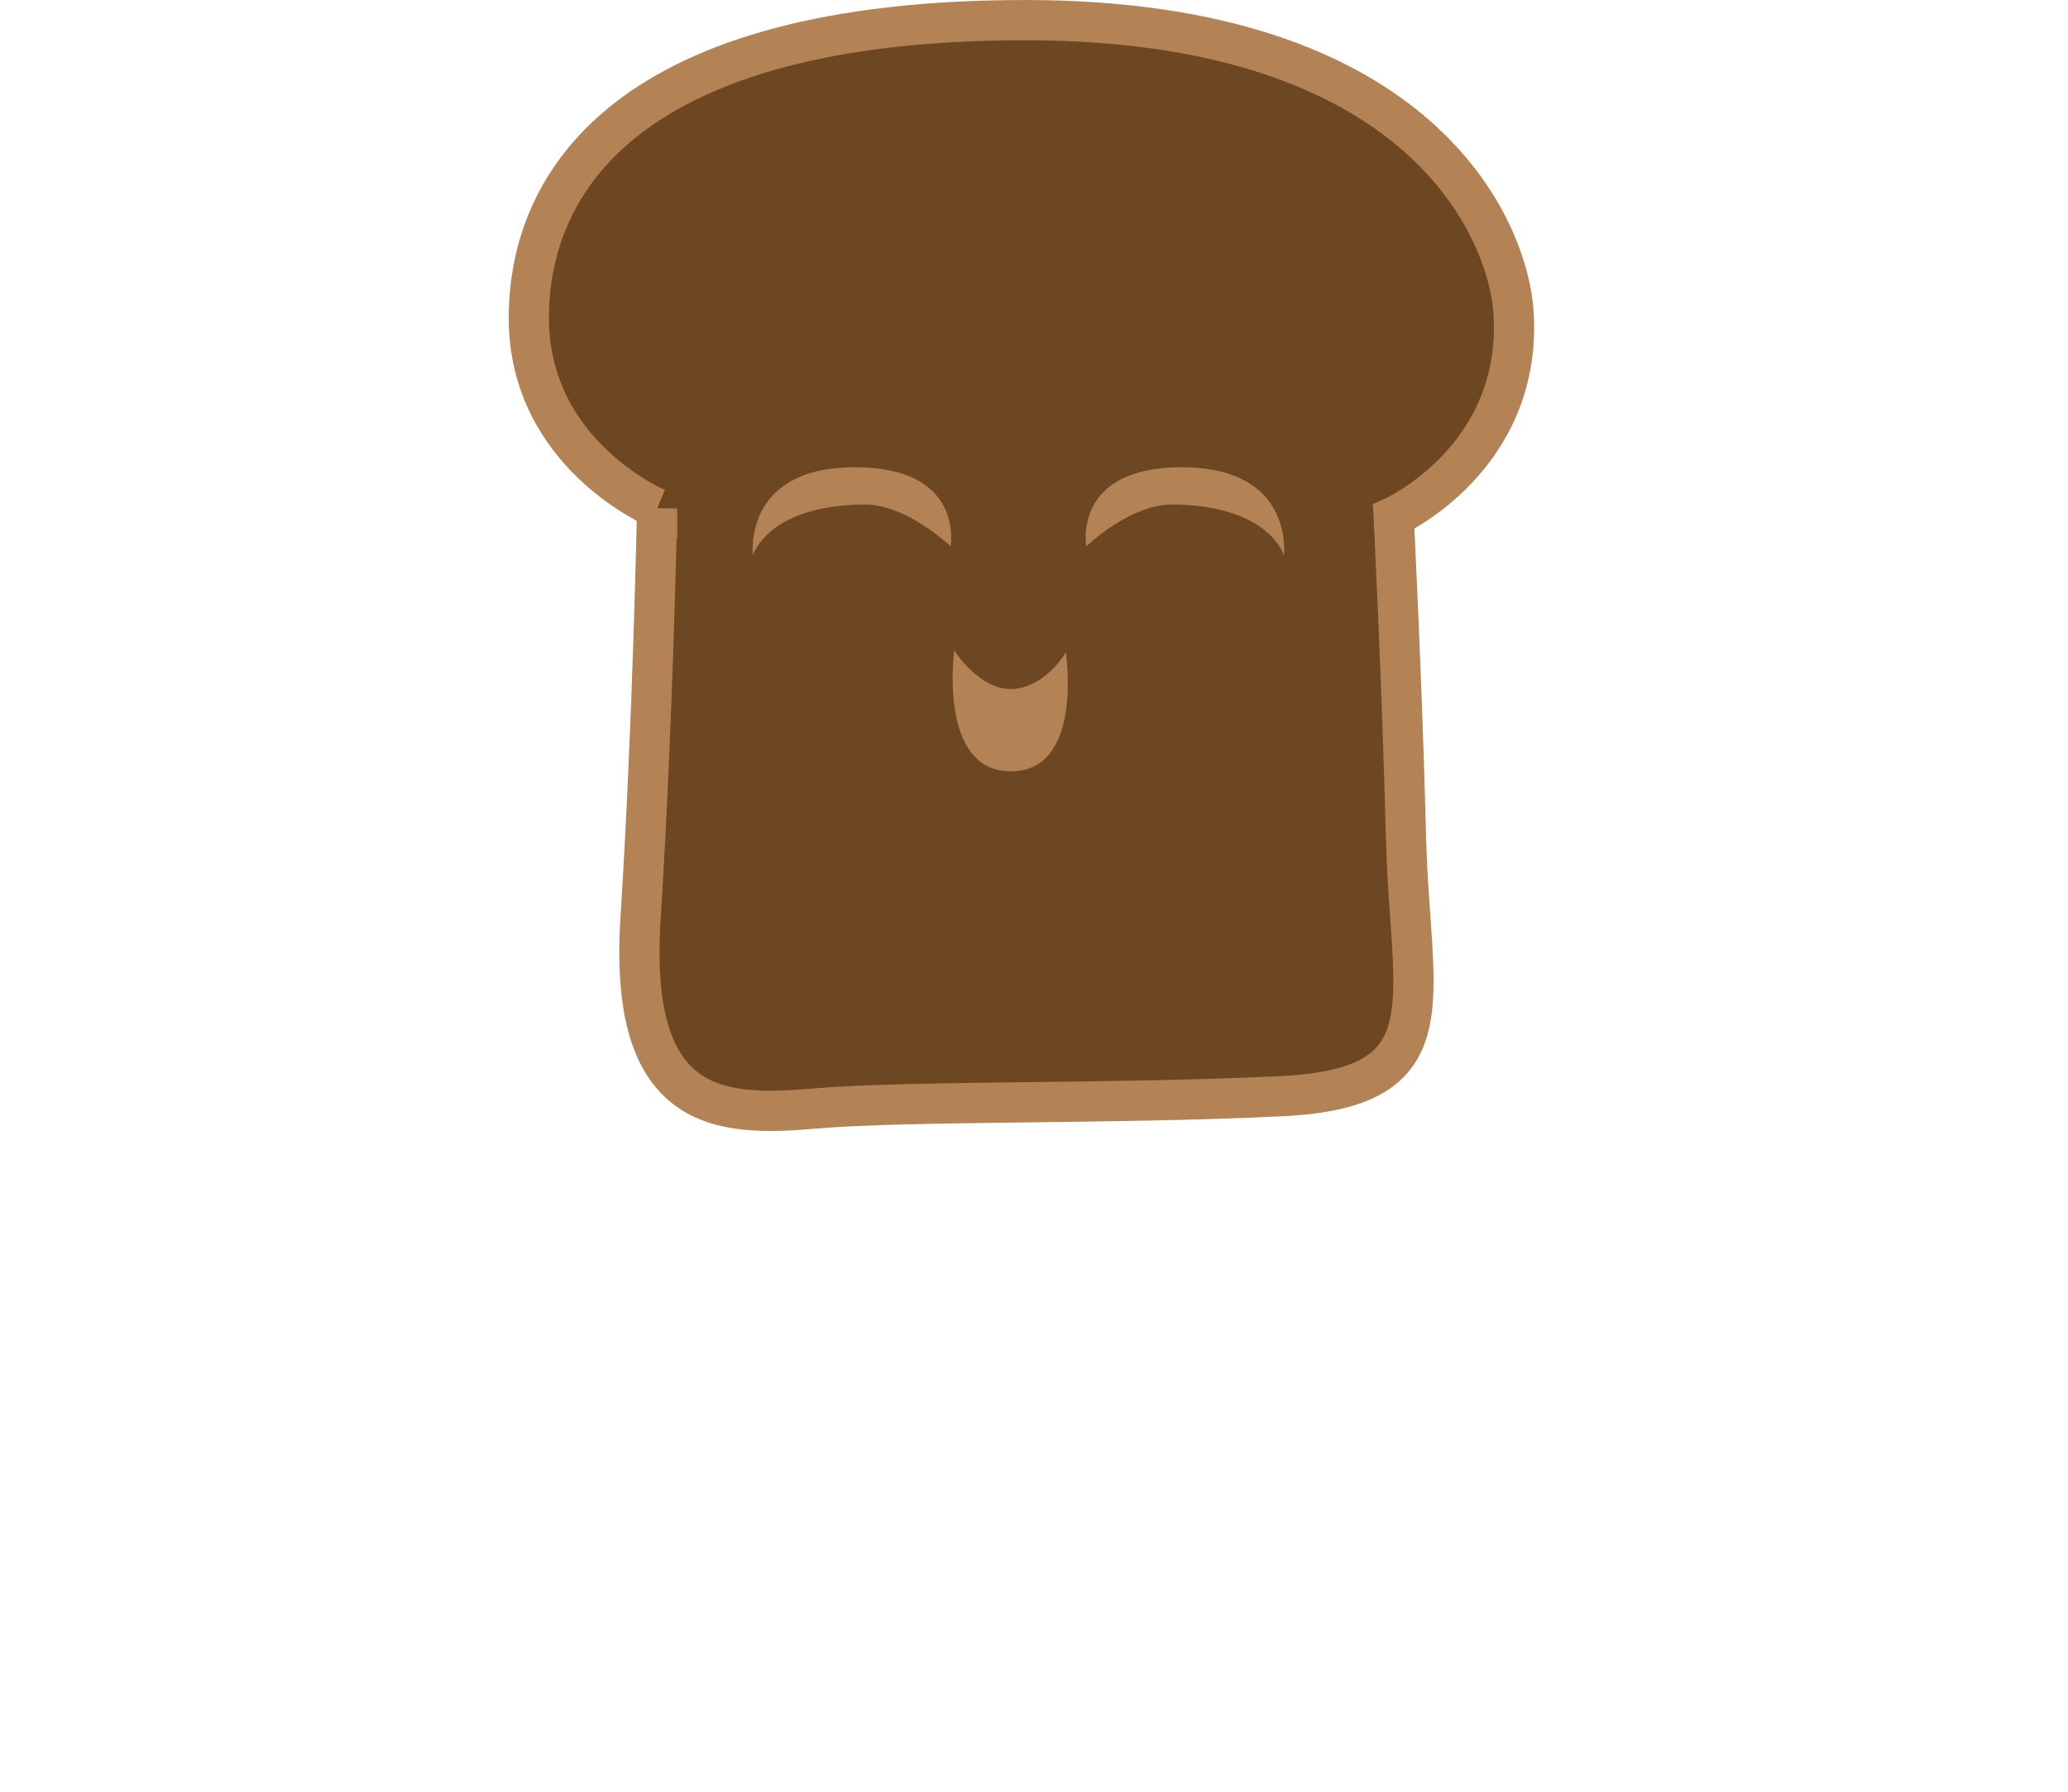 <?xml version="1.0" encoding="UTF-8" standalone="no"?>
<!-- Created with Inkscape (http://www.inkscape.org/) -->

<svg
   xmlns:dc="http://purl.org/dc/elements/1.1/"
   xmlns:cc="http://creativecommons.org/ns#"
   xmlns:rdf="http://www.w3.org/1999/02/22-rdf-syntax-ns#"
   xmlns:svg="http://www.w3.org/2000/svg"
   xmlns="http://www.w3.org/2000/svg"
   xmlns:xlink="http://www.w3.org/1999/xlink"
   xmlns:sodipodi="http://sodipodi.sourceforge.net/DTD/sodipodi-0.dtd"
   xmlns:inkscape="http://www.inkscape.org/namespaces/inkscape"
   width="50.794mm"
   height="44.009mm"
   viewBox="0 0 179.98 155.936"
   id="svg2"
   version="1.1"
   inkscape:version="0.91 r13725"
   sodipodi:docname="characters.svg"
   inkscape:export-filename="/Users/jacob/git/csci4849-toaster/public/img/toast-blink.png"
   inkscape:export-xdpi="500.05515"
   inkscape:export-ydpi="500.05515">
  <defs
     id="defs4">
    <linearGradient
       inkscape:collect="always"
       id="linearGradient4159">
      <stop
         style="stop-color:#ffffff;stop-opacity:1;"
         offset="0"
         id="stop4161" />
      <stop
         style="stop-color:#ffffff;stop-opacity:0;"
         offset="1"
         id="stop4163" />
    </linearGradient>
    <radialGradient
       inkscape:collect="always"
       xlink:href="#linearGradient4159"
       id="radialGradient4165"
       cx="312.059"
       cy="493.838"
       fx="312.059"
       fy="493.838"
       r="6.488"
       gradientTransform="matrix(1,0,0,3.231,0,-1104.126)"
       gradientUnits="userSpaceOnUse" />
    <filter
       inkscape:collect="always"
       style="color-interpolation-filters:sRGB"
       id="filter4187"
       x="-0.176"
       width="1.352"
       y="-0.045"
       height="1.09">
      <feGaussianBlur
         inkscape:collect="always"
         stdDeviation="0.952"
         id="feGaussianBlur4189" />
    </filter>
    <radialGradient
       inkscape:collect="always"
       xlink:href="#linearGradient4159"
       id="radialGradient4298"
       gradientUnits="userSpaceOnUse"
       gradientTransform="matrix(1,0,0,3.231,0,-1104.126)"
       cx="312.059"
       cy="493.838"
       fx="312.059"
       fy="493.838"
       r="6.488" />
  </defs>
  <sodipodi:namedview
     id="base"
     pagecolor="#ffffff"
     bordercolor="#666666"
     borderopacity="1.0"
     inkscape:pageopacity="0.0"
     inkscape:pageshadow="2"
     inkscape:zoom="1.979899"
     inkscape:cx="71.054847"
     inkscape:cy="96.838396"
     inkscape:document-units="px"
     inkscape:current-layer="g4244"
     showgrid="false"
     fit-margin-top="0"
     fit-margin-left="0"
     fit-margin-right="0"
     fit-margin-bottom="0"
     inkscape:window-width="1280"
     inkscape:window-height="708"
     inkscape:window-x="0"
     inkscape:window-y="1"
     inkscape:window-maximized="1" />
  <g
     inkscape:label="Toaster"
     inkscape:groupmode="layer"
     id="layer1"
     transform="translate(-275.044,-409.505)"
     style="display:none">
    <path
       style="opacity:1;fill:#a3a2d7;fill-opacity:1;fill-rule:evenodd;stroke:#6d6bbf;stroke-width:7;stroke-linecap:butt;stroke-linejoin:miter;stroke-miterlimit:4;stroke-dasharray:none;stroke-opacity:1"
       d="m 317.441,463.191 c 0,0 -9.346,2.272 -11.871,3.787 -2.525,1.515 -6.565,5.556 -8.08,11.869 -1.042,4.34 -2.313,14.191 -3.258,24.834 -1.221,-1.869 -2.559,-3.878 -3.832,-5.641 -2.257,-3.125 -5.47,-4.459 -7.996,-4.496 -1.148,-0.017 -2.153,0.234 -2.863,0.707 -2.273,1.515 -0.757,3.536 5.809,11.617 3.73,4.59 6.256,7.595 8.008,9.648 -0.053,0.909 -0.116,1.834 -0.16,2.727 -0.663,13.25 -1.068,25.327 -1.292,26.932 -0.021,-0.004 0.028,2.867 0.028,3.877 0,0.022 0.005,0.049 0.006,0.072 l 0.062,0.699 c 0.068,0.518 0.867,2.105 2.963,3.27 l 4.545,2.525 c 0,0 0.506,6.062 5.557,6.314 5.051,0.253 6.818,-5.557 6.818,-5.557 0,0 14.9,1.769 22.477,2.021 3.732,0.124 10.795,0.309 18.338,0.436 0.723,0.024 1.407,0.051 2.18,0.068 2.735,0.061 6.057,0.077 9.605,0.065 0.138,5.9e-4 0.261,-5.1e-4 0.398,0 0.009,-4e-5 0.018,3e-5 0.027,0 3.548,0.013 6.869,-0.004 9.604,-0.065 0.772,-0.017 1.457,-0.045 2.18,-0.068 7.544,-0.126 14.607,-0.311 18.34,-0.436 7.576,-0.253 22.477,-2.021 22.477,-2.021 0,0 1.768,5.809 6.818,5.557 5.051,-0.253 5.555,-6.314 5.555,-6.314 l 4.547,-2.525 c 2.273,-1.263 3.029,-3.031 3.029,-4.041 0,-1.01 -8.5e-4,-3.865 -8.5e-4,-3.865 -0.255,-1.593 -0.662,-13.684 -1.325,-26.944 -0.032,-0.63 -0.078,-1.285 -0.113,-1.924 1.54,-1.787 4.134,-4.833 8.699,-10.451 6.566,-8.081 8.081,-10.102 5.809,-11.617 -0.71,-0.474 -1.715,-0.724 -2.863,-0.707 -2.526,0.037 -5.739,1.371 -7.996,4.496 -1.499,2.075 -3.125,4.532 -4.482,6.633 -0.952,-11.022 -2.272,-21.351 -3.346,-25.826 -1.515,-6.313 -5.555,-10.354 -8.08,-11.869 -2.525,-1.515 -11.869,-3.787 -11.869,-3.787 0,0 0.756,3.536 -6.82,3.283 -13.293,-0.426 -27.22,-0.465 -40.406,-0.365 -13.344,-0.363 -27.604,0.022 -40.404,0.365 -7.576,0.253 -6.818,-3.283 -6.818,-3.283 z"
       id="path4222"
       inkscape:connector-curvature="0"
       sodipodi:nodetypes="csscsssscscsccccscscscccscscsccscscsssscsscccccc" />
    <path
       style="opacity:1;fill:#a3a2d7;fill-opacity:1;fill-rule:evenodd;stroke:none;stroke-width:1px;stroke-linecap:butt;stroke-linejoin:miter;stroke-opacity:1"
       d="m 317.441,463.191 c 0,0 -9.346,2.272 -11.871,3.787 -2.525,1.515 -6.565,5.556 -8.08,11.869 -1.515,6.313 -3.535,24.244 -4.293,39.396 -0.758,15.152 -1.264,31.062 -1.264,31.062 l 40.912,5.051 1.043,0.018 -0.033,0.992 30.809,-0.496 30.811,0.496 -0.033,-0.992 1.043,-0.018 40.912,-5.051 c 0,0 -0.506,-15.91 -1.264,-31.062 -0.758,-15.152 -2.778,-33.083 -4.293,-39.396 -1.515,-6.313 -5.555,-10.354 -8.08,-11.869 -2.525,-1.515 -11.869,-3.787 -11.869,-3.787 0,0 0.756,3.536 -6.82,3.283 -13.293,-0.426 -27.22,-0.465 -40.406,-0.365 -13.344,-0.363 -27.604,0.022 -40.404,0.365 -7.576,0.253 -6.818,-3.283 -6.818,-3.283 z"
       id="path4147"
       inkscape:connector-curvature="0"
       sodipodi:nodetypes="cssscccccccccsssccccc" />
    <path
       style="fill:#cccccc;fill-opacity:1;fill-rule:evenodd;stroke:none;stroke-width:1px;stroke-linecap:butt;stroke-linejoin:miter;stroke-opacity:1"
       d="m 291.682,546.781 c 0,0 0.252,1.261 0.252,2.271 0,1.01 0.758,2.778 3.031,4.041 l 4.545,2.525 c 0,0 0.506,6.062 5.557,6.314 5.051,0.253 6.818,-5.557 6.818,-5.557 0,0 14.9,1.769 22.477,2.021 3.732,0.124 10.795,0.309 18.338,0.436 0.723,0.024 1.407,0.051 2.18,0.068 2.735,0.061 6.057,0.077 9.605,0.065 0.138,5.9e-4 0.261,-5.1e-4 0.398,0 0.009,-4e-5 0.018,3e-5 0.027,0 3.548,0.013 6.869,-0.004 9.604,-0.065 0.772,-0.017 1.457,-0.045 2.18,-0.068 7.544,-0.126 14.607,-0.311 18.34,-0.436 7.576,-0.253 22.477,-2.021 22.477,-2.021 0,0 1.768,5.809 6.818,5.557 5.051,-0.253 5.555,-6.314 5.555,-6.314 l 4.547,-2.525 c 2.273,-1.263 3.029,-3.031 3.029,-4.041 0,-1.01 0.254,-2.271 0.254,-2.271 0,0 -21.965,3.818 -51.004,4.953 -3.821,-0.144 -8.769,-0.145 -15.479,0.098 -2.194,0.079 -4.367,0.125 -6.533,0.162 -2.166,-0.037 -4.341,-0.083 -6.535,-0.162 -6.71,-0.243 -11.658,-0.242 -15.479,-0.098 -29.039,-1.135 -51.002,-4.953 -51.002,-4.953 z"
       id="path4152"
       inkscape:connector-curvature="0" />
    <path
       style="fill:url(#radialGradient4298);fill-opacity:1;fill-rule:evenodd;stroke:none;stroke-width:1px;stroke-linecap:butt;stroke-linejoin:miter;stroke-opacity:1;filter:url(#filter4187)"
       d="m 315.42,471.272 c 0,0 -4.546,1.515 -5.556,5.808 -1.01,4.293 -4.041,43.184 -4.041,43.184 l 6.313,-7.071 c 0,0 0,-15.91 1.263,-21.971 1.263,-6.061 1.768,-13.89 4.041,-16.162 2.273,-2.273 1.01,-5.303 1.01,-5.303 z"
       id="path4157"
       inkscape:connector-curvature="0" />
    <path
       style="fill:#cccccc;fill-opacity:1;fill-rule:evenodd;stroke:#6d6bbf;stroke-width:3;stroke-linecap:butt;stroke-linejoin:miter;stroke-miterlimit:4;stroke-dasharray:none;stroke-opacity:1"
       d="m 327.037,503.344 c 0,0 -1.515,-16.162 13.89,-16.415 15.405,-0.253 13.385,15.152 13.385,15.152 0,0 -6.061,-1.768 -11.869,-1.515 -5.808,0.253 -15.405,2.778 -15.405,2.778 z"
       id="path4191"
       inkscape:connector-curvature="0" />
    <path
       inkscape:connector-curvature="0"
       id="path4193"
       d="m 400.319,503.344 c 0,0 1.515,-16.162 -13.89,-16.415 -15.405,-0.253 -13.385,15.152 -13.385,15.152 0,0 6.061,-1.768 11.869,-1.515 5.808,0.253 15.405,2.778 15.405,2.778 z"
       style="fill:#cccccc;fill-opacity:1;fill-rule:evenodd;stroke:#6d6bbf;stroke-width:3;stroke-linecap:butt;stroke-linejoin:miter;stroke-miterlimit:4;stroke-dasharray:none;stroke-opacity:1" />
    <path
       style="fill:#cccccc;fill-opacity:1;fill-rule:evenodd;stroke:#6d6bbf;stroke-width:3;stroke-linecap:butt;stroke-linejoin:miter;stroke-miterlimit:4;stroke-dasharray:none;stroke-opacity:1"
       d="m 354.816,516.476 c 0,0 -2.273,16.668 7.829,16.668 10.102,0 7.576,-16.415 7.576,-16.415 0,0 -2.778,4.798 -7.324,5.051 -4.546,0.253 -8.081,-5.303 -8.081,-5.303 z"
       id="path4197"
       inkscape:connector-curvature="0" />
    <path
       style="fill:#a3a2d7;fill-opacity:1;fill-rule:evenodd;stroke:none;stroke-width:1px;stroke-linecap:butt;stroke-linejoin:miter;stroke-opacity:1"
       d="m 432.345,509.153 c 0,0 4.041,-6.566 7.324,-11.112 3.283,-4.546 8.586,-5.303 10.859,-3.788 2.273,1.515 0.758,3.536 -5.808,11.617 -6.566,8.081 -10.354,12.374 -10.354,12.374 z"
       id="path4199"
       inkscape:connector-curvature="0" />
    <path
       inkscape:connector-curvature="0"
       id="path4201"
       d="m 297.723,509.153 c 0,0 -4.041,-6.566 -7.324,-11.112 -3.283,-4.546 -8.586,-5.303 -10.859,-3.788 -2.273,1.515 -0.758,3.536 5.808,11.617 6.566,8.081 10.354,12.374 10.354,12.374 z"
       style="fill:#a3a2d7;fill-opacity:1;fill-rule:evenodd;stroke:none;stroke-width:1px;stroke-linecap:butt;stroke-linejoin:miter;stroke-opacity:1" />
  </g>
  <g
     id="g4244"
     inkscape:groupmode="layer"
     inkscape:label="Toaster-blink"
     style="display:none"
     transform="translate(-275.044,-409.505)">
    <path
       sodipodi:nodetypes="csscsssscscsccccscscscccscscsccscscsssscsscccccc"
       inkscape:connector-curvature="0"
       id="path4246"
       d="m 317.441,463.191 c 0,0 -9.346,2.272 -11.871,3.787 -2.525,1.515 -6.565,5.556 -8.08,11.869 -1.042,4.34 -2.313,14.191 -3.258,24.834 -1.221,-1.869 -2.559,-3.878 -3.832,-5.641 -2.257,-3.125 -5.47,-4.459 -7.996,-4.496 -1.148,-0.017 -2.153,0.234 -2.863,0.707 -2.273,1.515 -0.757,3.536 5.809,11.617 3.73,4.59 6.256,7.595 8.008,9.648 -0.053,0.909 -0.116,1.834 -0.16,2.727 -0.663,13.25 -1.068,25.327 -1.292,26.932 -0.021,-0.004 0.028,2.867 0.028,3.877 0,0.022 0.005,0.049 0.006,0.072 l 0.062,0.699 c 0.068,0.518 0.867,2.105 2.963,3.27 l 4.545,2.525 c 0,0 0.506,6.062 5.557,6.314 5.051,0.253 6.818,-5.557 6.818,-5.557 0,0 14.9,1.769 22.477,2.021 3.732,0.124 10.795,0.309 18.338,0.436 0.723,0.024 1.407,0.051 2.18,0.068 2.735,0.061 6.057,0.077 9.605,0.065 0.138,5.9e-4 0.261,-5.1e-4 0.398,0 0.009,-4e-5 0.018,3e-5 0.027,0 3.548,0.013 6.869,-0.004 9.604,-0.065 0.772,-0.017 1.457,-0.045 2.18,-0.068 7.544,-0.126 14.607,-0.311 18.34,-0.436 7.576,-0.253 22.477,-2.021 22.477,-2.021 0,0 1.768,5.809 6.818,5.557 5.051,-0.253 5.555,-6.314 5.555,-6.314 l 4.547,-2.525 c 2.273,-1.263 3.029,-3.031 3.029,-4.041 0,-1.01 -8.5e-4,-3.865 -8.5e-4,-3.865 -0.255,-1.593 -0.662,-13.684 -1.325,-26.944 -0.032,-0.63 -0.078,-1.285 -0.113,-1.924 1.54,-1.787 4.134,-4.833 8.699,-10.451 6.566,-8.081 8.081,-10.102 5.809,-11.617 -0.71,-0.474 -1.715,-0.724 -2.863,-0.707 -2.526,0.037 -5.739,1.371 -7.996,4.496 -1.499,2.075 -3.125,4.532 -4.482,6.633 -0.952,-11.022 -2.272,-21.351 -3.346,-25.826 -1.515,-6.313 -5.555,-10.354 -8.08,-11.869 -2.525,-1.515 -11.869,-3.787 -11.869,-3.787 0,0 0.756,3.536 -6.82,3.283 -13.293,-0.426 -27.22,-0.465 -40.406,-0.365 -13.344,-0.363 -27.604,0.022 -40.404,0.365 -7.576,0.253 -6.818,-3.283 -6.818,-3.283 z"
       style="opacity:1;fill:#a3a2d7;fill-opacity:1;fill-rule:evenodd;stroke:#6d6bbf;stroke-width:7;stroke-linecap:butt;stroke-linejoin:miter;stroke-miterlimit:4;stroke-dasharray:none;stroke-opacity:1" />
    <path
       sodipodi:nodetypes="cssscccccccccsssccccc"
       inkscape:connector-curvature="0"
       id="path4248"
       d="m 317.441,463.191 c 0,0 -9.346,2.272 -11.871,3.787 -2.525,1.515 -6.565,5.556 -8.08,11.869 -1.515,6.313 -3.535,24.244 -4.293,39.396 -0.758,15.152 -1.264,31.062 -1.264,31.062 l 40.912,5.051 1.043,0.018 -0.033,0.992 30.809,-0.496 30.811,0.496 -0.033,-0.992 1.043,-0.018 40.912,-5.051 c 0,0 -0.506,-15.91 -1.264,-31.062 -0.758,-15.152 -2.778,-33.083 -4.293,-39.396 -1.515,-6.313 -5.555,-10.354 -8.08,-11.869 -2.525,-1.515 -11.869,-3.787 -11.869,-3.787 0,0 0.756,3.536 -6.82,3.283 -13.293,-0.426 -27.22,-0.465 -40.406,-0.365 -13.344,-0.363 -27.604,0.022 -40.404,0.365 -7.576,0.253 -6.818,-3.283 -6.818,-3.283 z"
       style="opacity:1;fill:#a3a2d7;fill-opacity:1;fill-rule:evenodd;stroke:none;stroke-width:1px;stroke-linecap:butt;stroke-linejoin:miter;stroke-opacity:1" />
    <path
       id="path4250"
       d="m 291.682,546.781 c 0,0 0.252,1.261 0.252,2.271 0,1.01 0.758,2.778 3.031,4.041 l 4.545,2.525 c 0,0 0.506,6.062 5.557,6.314 5.051,0.253 6.818,-5.557 6.818,-5.557 0,0 14.9,1.769 22.477,2.021 3.732,0.124 10.795,0.309 18.338,0.436 0.723,0.024 1.407,0.051 2.18,0.068 2.735,0.061 6.057,0.077 9.605,0.065 0.138,5.9e-4 0.261,-5.1e-4 0.398,0 0.009,-4e-5 0.018,3e-5 0.027,0 3.548,0.013 6.869,-0.004 9.604,-0.065 0.772,-0.017 1.457,-0.045 2.18,-0.068 7.544,-0.126 14.607,-0.311 18.34,-0.436 7.576,-0.253 22.477,-2.021 22.477,-2.021 0,0 1.768,5.809 6.818,5.557 5.051,-0.253 5.555,-6.314 5.555,-6.314 l 4.547,-2.525 c 2.273,-1.263 3.029,-3.031 3.029,-4.041 0,-1.01 0.254,-2.271 0.254,-2.271 0,0 -21.965,3.818 -51.004,4.953 -3.821,-0.144 -8.769,-0.145 -15.479,0.098 -2.194,0.079 -4.367,0.125 -6.533,0.162 -2.166,-0.037 -4.341,-0.083 -6.535,-0.162 -6.71,-0.243 -11.658,-0.242 -15.479,-0.098 -29.039,-1.135 -51.002,-4.953 -51.002,-4.953 z"
       style="fill:#cccccc;fill-opacity:1;fill-rule:evenodd;stroke:none;stroke-width:1px;stroke-linecap:butt;stroke-linejoin:miter;stroke-opacity:1"
       inkscape:connector-curvature="0" />
    <path
       inkscape:connector-curvature="0"
       id="path4252"
       d="m 315.42,471.272 c 0,0 -4.546,1.515 -5.556,5.808 -1.01,4.293 -4.041,43.184 -4.041,43.184 l 6.313,-7.071 c 0,0 0,-15.91 1.263,-21.971 1.263,-6.061 1.768,-13.89 4.041,-16.162 2.273,-2.273 1.01,-5.303 1.01,-5.303 z"
       style="fill:url(#radialGradient4165);fill-opacity:1;fill-rule:evenodd;stroke:none;stroke-width:1px;stroke-linecap:butt;stroke-linejoin:miter;stroke-opacity:1;filter:url(#filter4187)" />
    <path
       inkscape:connector-curvature="0"
       id="path4258"
       d="m 354.816,516.476 c 0,0 -2.273,16.668 7.829,16.668 10.102,0 7.576,-16.415 7.576,-16.415 0,0 -2.778,4.798 -7.324,5.051 -4.546,0.253 -8.081,-5.303 -8.081,-5.303 z"
       style="fill:#cccccc;fill-opacity:1;fill-rule:evenodd;stroke:#6d6bbf;stroke-width:3;stroke-linecap:butt;stroke-linejoin:miter;stroke-miterlimit:4;stroke-dasharray:none;stroke-opacity:1" />
    <path
       inkscape:connector-curvature="0"
       id="path4260"
       d="m 432.345,509.153 c 0,0 4.041,-6.566 7.324,-11.112 3.283,-4.546 8.586,-5.303 10.859,-3.788 2.273,1.515 0.758,3.536 -5.808,11.617 -6.566,8.081 -10.354,12.374 -10.354,12.374 z"
       style="fill:#a3a2d7;fill-opacity:1;fill-rule:evenodd;stroke:none;stroke-width:1px;stroke-linecap:butt;stroke-linejoin:miter;stroke-opacity:1" />
    <path
       style="fill:#a3a2d7;fill-opacity:1;fill-rule:evenodd;stroke:none;stroke-width:1px;stroke-linecap:butt;stroke-linejoin:miter;stroke-opacity:1"
       d="m 297.723,509.153 c 0,0 -4.041,-6.566 -7.324,-11.112 -3.283,-4.546 -8.586,-5.303 -10.859,-3.788 -2.273,1.515 -0.758,3.536 5.808,11.617 6.566,8.081 10.354,12.374 10.354,12.374 z"
       id="path4262"
       inkscape:connector-curvature="0" />
    <path
       style="fill:none;fill-rule:evenodd;stroke:#6d6bbf;stroke-width:3;stroke-linecap:butt;stroke-linejoin:miter;stroke-miterlimit:4;stroke-dasharray:none;stroke-opacity:1"
       d="m 326.429,504.326 c 0,0 5,-9.464 14.286,-9.643 C 350,494.505 355,502.719 355,502.719"
       id="path4264"
       inkscape:connector-curvature="0" />
    <path
       inkscape:connector-curvature="0"
       id="path4266"
       d="m 400.669,504.326 c 0,0 -5,-9.464 -14.286,-9.643 -9.286,-0.179 -14.286,8.036 -14.286,8.036"
       style="fill:none;fill-rule:evenodd;stroke:#6d6bbf;stroke-width:3;stroke-linecap:butt;stroke-linejoin:miter;stroke-miterlimit:4;stroke-dasharray:none;stroke-opacity:1" />
  </g>
  <g
     inkscape:groupmode="layer"
     id="layer2"
     inkscape:label="Bread"
     transform="translate(-275.044,-409.505)"
     style="display:none">
    <path
       style="fill:#b38355;fill-opacity:1;fill-rule:evenodd;stroke:#6d4722;stroke-width:3.5;stroke-linecap:butt;stroke-linejoin:miter;stroke-miterlimit:4;stroke-dasharray:none;stroke-opacity:1"
       d="m 332.233,453.75 c 0,0 -11.164,-4.682 -11.164,-16.566 0,-11.884 8.643,-25.929 43.216,-25.929 34.573,0 42.082,18.343 42.495,25.569 0.72,12.605 -10.444,17.646 -10.444,17.646 0,0 0.72,14.045 1.08,28.09 0.36,14.045 3.961,21.608 -10.804,22.328 -14.765,0.72 -32.412,0.36 -40.695,1.08 -8.283,0.72 -16.206,0.36 -15.125,-16.566 1.08,-16.926 1.441,-35.653 1.441,-35.653 z"
       id="path4214"
       inkscape:connector-curvature="0"
       sodipodi:nodetypes="cssscssssc" />
    <path
       inkscape:connector-curvature="0"
       id="path4233"
       d="m 340.574,457.834 c 0,0 -0.955,-10.191 8.758,-10.351 9.714,-0.159 8.44,9.554 8.44,9.554 0,0 -3.822,-1.115 -7.484,-0.955 -3.663,0.159 -9.714,1.752 -9.714,1.752 z"
       style="fill:#6d4722;fill-opacity:1;fill-rule:evenodd;stroke:none;stroke-width:1.892;stroke-linecap:butt;stroke-linejoin:miter;stroke-miterlimit:4;stroke-dasharray:none;stroke-opacity:1" />
    <path
       style="fill:#6d4722;fill-opacity:1;fill-rule:evenodd;stroke:none;stroke-width:1.892;stroke-linecap:butt;stroke-linejoin:miter;stroke-miterlimit:4;stroke-dasharray:none;stroke-opacity:1"
       d="m 386.783,457.834 c 0,0 0.955,-10.191 -8.758,-10.351 -9.714,-0.159 -8.44,9.554 -8.44,9.554 0,0 3.822,-1.115 7.484,-0.955 3.663,0.159 9.714,1.752 9.714,1.752 z"
       id="path4235"
       inkscape:connector-curvature="0" />
    <path
       inkscape:connector-curvature="0"
       id="path4237"
       d="m 358.09,466.114 c 0,0 -1.433,10.51 4.936,10.51 6.37,0 4.777,-10.351 4.777,-10.351 0,0 -1.752,3.026 -4.618,3.185 -2.866,0.159 -5.096,-3.344 -5.096,-3.344 z"
       style="fill:#6d4722;fill-opacity:1;fill-rule:evenodd;stroke:none;stroke-width:1.892;stroke-linecap:butt;stroke-linejoin:miter;stroke-miterlimit:4;stroke-dasharray:none;stroke-opacity:1" />
  </g>
  <g
     inkscape:label="Bread-blink"
     id="g4268"
     inkscape:groupmode="layer"
     style="display:none"
     transform="translate(-275.044,-409.505)">
    <path
       sodipodi:nodetypes="cssscssssc"
       inkscape:connector-curvature="0"
       id="path4270"
       d="m 332.233,453.75 c 0,0 -11.164,-4.682 -11.164,-16.566 0,-11.884 8.643,-25.929 43.216,-25.929 34.573,0 42.082,18.343 42.495,25.569 0.72,12.605 -10.444,17.646 -10.444,17.646 0,0 0.72,14.045 1.08,28.09 0.36,14.045 3.961,21.608 -10.804,22.328 -14.765,0.72 -32.412,0.36 -40.695,1.08 -8.283,0.72 -16.206,0.36 -15.125,-16.566 1.08,-16.926 1.441,-35.653 1.441,-35.653 z"
       style="fill:#b38355;fill-opacity:1;fill-rule:evenodd;stroke:#6d4722;stroke-width:3.5;stroke-linecap:butt;stroke-linejoin:miter;stroke-miterlimit:4;stroke-dasharray:none;stroke-opacity:1" />
    <path
       style="fill:#6d4722;fill-opacity:1;fill-rule:evenodd;stroke:none;stroke-width:1.892;stroke-linecap:butt;stroke-linejoin:miter;stroke-miterlimit:4;stroke-dasharray:none;stroke-opacity:1"
       d="m 340.574,457.834 c 0,0 -0.955,-7.612 8.758,-7.672 9.714,-0.06 8.44,6.876 8.44,6.876 0,0 -3.821,-3.66 -7.484,-3.634 -8.484,0.06 -9.714,4.43 -9.714,4.43 z"
       id="path4272"
       inkscape:connector-curvature="0"
       sodipodi:nodetypes="cscsc" />
    <path
       inkscape:connector-curvature="0"
       id="path4274"
       d="m 386.783,457.834 c 0,0 0.955,-7.612 -8.758,-7.672 -9.714,-0.06 -8.44,6.876 -8.44,6.876 0,0 3.821,-3.66 7.484,-3.634 8.484,0.06 9.714,4.43 9.714,4.43 z"
       style="fill:#6d4722;fill-opacity:1;fill-rule:evenodd;stroke:none;stroke-width:1.892;stroke-linecap:butt;stroke-linejoin:miter;stroke-miterlimit:4;stroke-dasharray:none;stroke-opacity:1"
       sodipodi:nodetypes="cscsc" />
    <path
       style="fill:#6d4722;fill-opacity:1;fill-rule:evenodd;stroke:none;stroke-width:1.892;stroke-linecap:butt;stroke-linejoin:miter;stroke-miterlimit:4;stroke-dasharray:none;stroke-opacity:1"
       d="m 358.09,466.114 c 0,0 -1.433,10.51 4.936,10.51 6.37,0 4.777,-10.351 4.777,-10.351 0,0 -1.752,3.026 -4.618,3.185 -2.866,0.159 -5.096,-3.344 -5.096,-3.344 z"
       id="path4276"
       inkscape:connector-curvature="0" />
  </g>
  <g
     inkscape:label="Toast"
     id="g4278"
     inkscape:groupmode="layer"
     transform="translate(-275.044,-409.505)"
     style="display:none">
    <path
       sodipodi:nodetypes="cssscssssc"
       inkscape:connector-curvature="0"
       id="path4280"
       d="m 332.233,453.75 c 0,0 -11.164,-4.682 -11.164,-16.566 0,-11.884 8.643,-25.929 43.216,-25.929 34.573,0 42.082,18.343 42.495,25.569 0.72,12.605 -10.444,17.646 -10.444,17.646 0,0 0.72,14.045 1.08,28.09 0.36,14.045 3.961,21.608 -10.804,22.328 -14.765,0.72 -32.412,0.36 -40.695,1.08 -8.283,0.72 -16.206,0.36 -15.125,-16.566 1.08,-16.926 1.441,-35.653 1.441,-35.653 z"
       style="fill:#6d4722;fill-opacity:1;fill-rule:evenodd;stroke:#b38355;stroke-width:3.5;stroke-linecap:butt;stroke-linejoin:miter;stroke-miterlimit:4;stroke-dasharray:none;stroke-opacity:1" />
    <path
       style="fill:#b38355;fill-opacity:1;fill-rule:evenodd;stroke:none;stroke-width:1.892;stroke-linecap:butt;stroke-linejoin:miter;stroke-miterlimit:4;stroke-dasharray:none;stroke-opacity:1"
       d="m 340.574,457.834 c 0,0 -0.955,-10.191 8.758,-10.351 9.714,-0.159 8.44,9.554 8.44,9.554 0,0 -3.822,-1.115 -7.484,-0.955 -3.663,0.159 -9.714,1.752 -9.714,1.752 z"
       id="path4282"
       inkscape:connector-curvature="0" />
    <path
       inkscape:connector-curvature="0"
       id="path4284"
       d="m 386.783,457.834 c 0,0 0.955,-10.191 -8.758,-10.351 -9.714,-0.159 -8.44,9.554 -8.44,9.554 0,0 3.822,-1.115 7.484,-0.955 3.663,0.159 9.714,1.752 9.714,1.752 z"
       style="fill:#b38355;fill-opacity:1;fill-rule:evenodd;stroke:none;stroke-width:1.892;stroke-linecap:butt;stroke-linejoin:miter;stroke-miterlimit:4;stroke-dasharray:none;stroke-opacity:1" />
    <path
       style="fill:#b38355;fill-opacity:1;fill-rule:evenodd;stroke:none;stroke-width:1.892;stroke-linecap:butt;stroke-linejoin:miter;stroke-miterlimit:4;stroke-dasharray:none;stroke-opacity:1"
       d="m 358.09,466.114 c 0,0 -1.433,10.51 4.936,10.51 6.37,0 4.777,-10.351 4.777,-10.351 0,0 -1.752,3.026 -4.618,3.185 -2.866,0.159 -5.096,-3.344 -5.096,-3.344 z"
       id="path4286"
       inkscape:connector-curvature="0" />
  </g>
  <g
     style="display:inline"
     inkscape:groupmode="layer"
     id="g4288"
     inkscape:label="Toast-blink"
     transform="translate(-275.044,-409.505)">
    <path
       style="fill:#6d4722;fill-opacity:1;fill-rule:evenodd;stroke:#b38355;stroke-width:3.5;stroke-linecap:butt;stroke-linejoin:miter;stroke-miterlimit:4;stroke-dasharray:none;stroke-opacity:1"
       d="m 332.233,453.75 c 0,0 -11.164,-4.682 -11.164,-16.566 0,-11.884 8.643,-25.929 43.216,-25.929 34.573,0 42.082,18.343 42.495,25.569 0.72,12.605 -10.444,17.646 -10.444,17.646 0,0 0.72,14.045 1.08,28.09 0.36,14.045 3.961,21.608 -10.804,22.328 -14.765,0.72 -32.412,0.36 -40.695,1.08 -8.283,0.72 -16.206,0.36 -15.125,-16.566 1.08,-16.926 1.441,-35.653 1.441,-35.653 z"
       id="path4290"
       inkscape:connector-curvature="0"
       sodipodi:nodetypes="cssscssssc" />
    <path
       sodipodi:nodetypes="cscsc"
       inkscape:connector-curvature="0"
       id="path4292"
       d="m 340.574,457.834 c 0,0 -0.955,-7.612 8.758,-7.672 9.714,-0.06 8.44,6.876 8.44,6.876 0,0 -3.821,-3.66 -7.484,-3.634 -8.484,0.06 -9.714,4.43 -9.714,4.43 z"
       style="fill:#b38355;fill-opacity:1;fill-rule:evenodd;stroke:none;stroke-width:1.892;stroke-linecap:butt;stroke-linejoin:miter;stroke-miterlimit:4;stroke-dasharray:none;stroke-opacity:1" />
    <path
       sodipodi:nodetypes="cscsc"
       style="fill:#b38355;fill-opacity:1;fill-rule:evenodd;stroke:none;stroke-width:1.892;stroke-linecap:butt;stroke-linejoin:miter;stroke-miterlimit:4;stroke-dasharray:none;stroke-opacity:1"
       d="m 386.783,457.834 c 0,0 0.955,-7.612 -8.758,-7.672 -9.714,-0.06 -8.44,6.876 -8.44,6.876 0,0 3.821,-3.66 7.484,-3.634 8.484,0.06 9.714,4.43 9.714,4.43 z"
       id="path4294"
       inkscape:connector-curvature="0" />
    <path
       inkscape:connector-curvature="0"
       id="path4296"
       d="m 358.09,466.114 c 0,0 -1.433,10.51 4.936,10.51 6.37,0 4.777,-10.351 4.777,-10.351 0,0 -1.752,3.026 -4.618,3.185 -2.866,0.159 -5.096,-3.344 -5.096,-3.344 z"
       style="fill:#b38355;fill-opacity:1;fill-rule:evenodd;stroke:none;stroke-width:1.892;stroke-linecap:butt;stroke-linejoin:miter;stroke-miterlimit:4;stroke-dasharray:none;stroke-opacity:1" />
  </g>
</svg>
